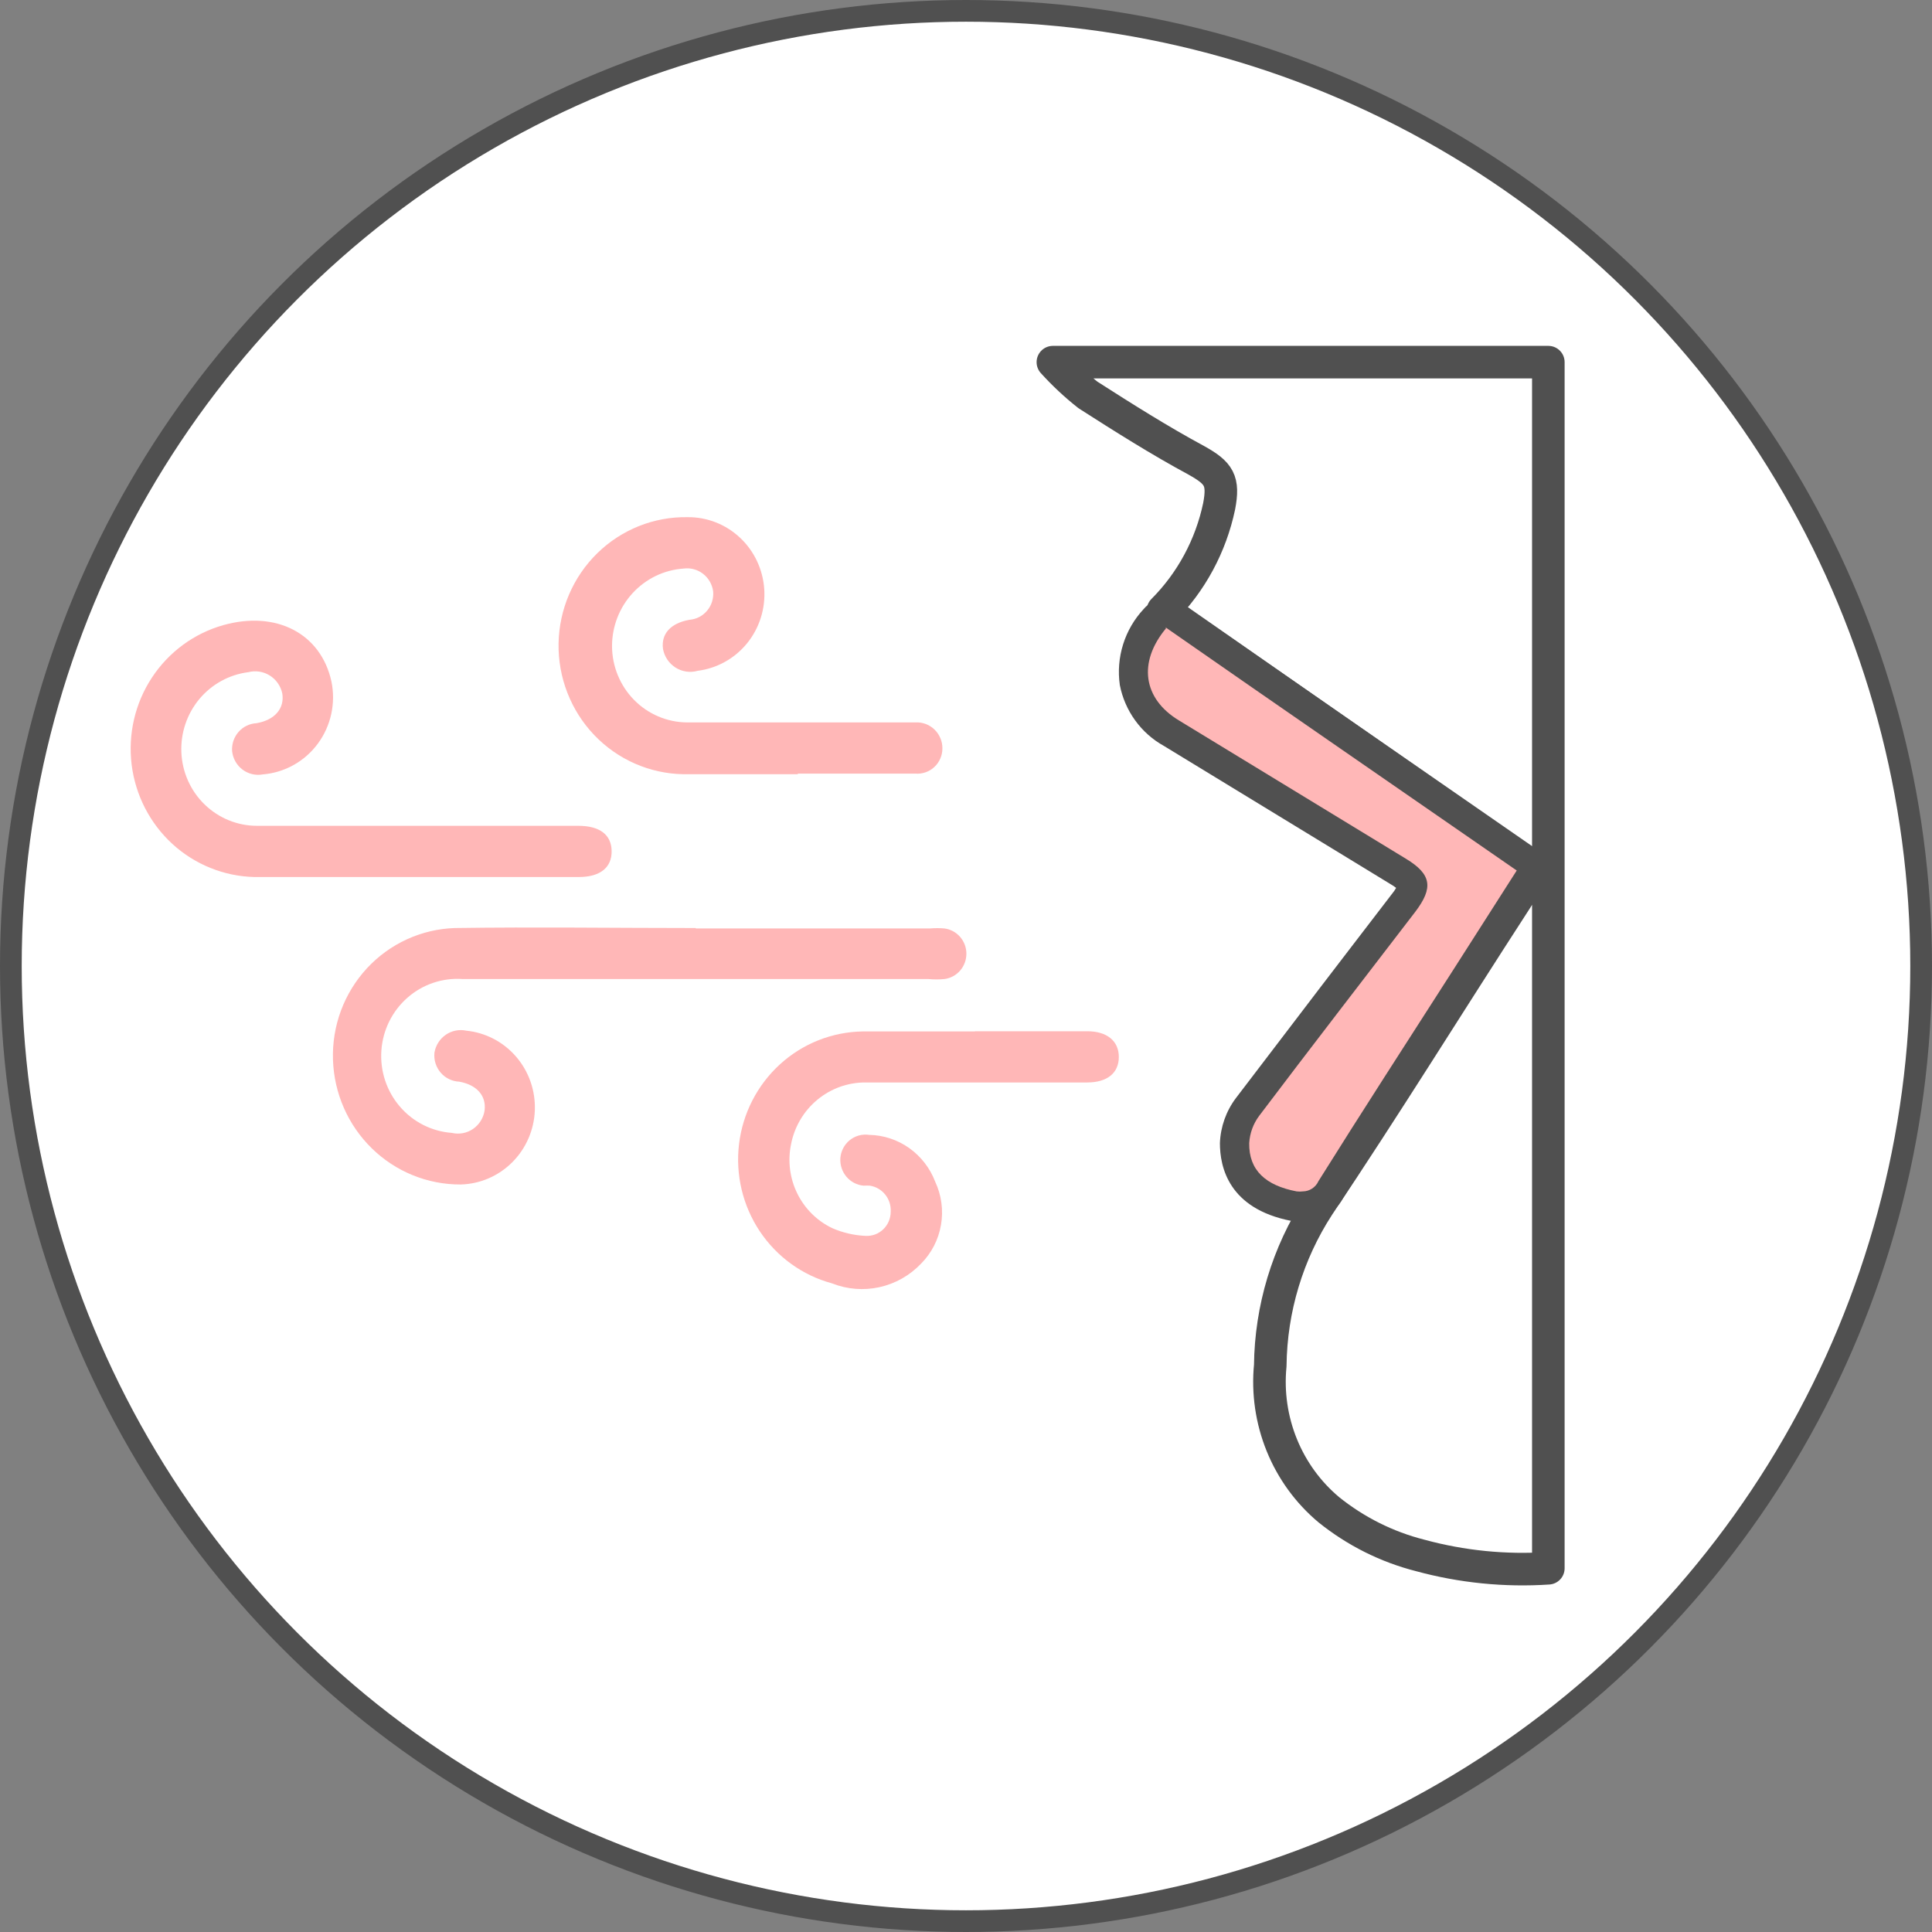 <svg width="89" height="89" viewBox="0 0 89 89" fill="none" xmlns="http://www.w3.org/2000/svg">
<rect x="0" y="0" width="89" height="89" fill="#808080" stroke="none"/>
<circle cx="44.5" cy="44.5" r="44" fill="white" stroke="#505050"/>
<path d="M32.059 42.77H42.847C43.065 42.751 43.285 42.751 43.503 42.77C43.783 42.805 44.041 42.943 44.228 43.158C44.415 43.373 44.518 43.649 44.518 43.935C44.518 44.222 44.415 44.498 44.228 44.713C44.041 44.928 43.783 45.066 43.503 45.101C43.261 45.124 43.017 45.124 42.775 45.101H21.317C20.39 45.034 19.474 45.342 18.771 45.959C18.068 46.575 17.635 47.45 17.569 48.389C17.502 49.329 17.806 50.257 18.415 50.969C19.023 51.682 19.886 52.12 20.814 52.188C20.981 52.227 21.154 52.231 21.323 52.2C21.491 52.168 21.652 52.102 21.794 52.004C21.935 51.906 22.056 51.78 22.147 51.633C22.238 51.486 22.299 51.321 22.324 51.149C22.405 50.475 21.964 49.974 21.155 49.828C20.992 49.822 20.831 49.781 20.684 49.709C20.536 49.638 20.405 49.536 20.298 49.41C20.191 49.285 20.11 49.138 20.061 48.98C20.012 48.821 19.996 48.655 20.014 48.49C20.041 48.324 20.102 48.166 20.192 48.025C20.281 47.884 20.398 47.763 20.534 47.669C20.671 47.574 20.825 47.509 20.988 47.476C21.15 47.444 21.317 47.444 21.479 47.479C22.367 47.568 23.189 47.996 23.776 48.678C24.363 49.359 24.671 50.242 24.638 51.146C24.605 52.05 24.232 52.907 23.597 53.542C22.961 54.178 22.111 54.543 21.218 54.565C19.693 54.571 18.225 53.973 17.128 52.9C16.03 51.827 15.388 50.362 15.339 48.818C15.314 48.046 15.439 47.277 15.707 46.554C15.976 45.832 16.382 45.17 16.903 44.606C17.424 44.043 18.049 43.589 18.744 43.271C19.438 42.953 20.187 42.776 20.948 42.751C24.643 42.697 28.347 42.751 32.041 42.751L32.059 42.77Z" fill="#FFB7B7"/>
<path d="M19.16 40.401C16.679 40.401 14.198 40.401 11.717 40.401C10.319 40.368 8.979 39.827 7.941 38.877C6.904 37.926 6.238 36.63 6.064 35.224C5.891 33.817 6.222 32.395 6.998 31.215C7.773 30.036 8.94 29.178 10.287 28.797C12.724 28.114 14.782 29.18 15.268 31.393C15.37 31.888 15.367 32.4 15.259 32.894C15.151 33.388 14.94 33.853 14.641 34.258C14.341 34.664 13.96 34.999 13.523 35.243C13.085 35.487 12.601 35.634 12.103 35.674C11.94 35.704 11.773 35.699 11.612 35.66C11.45 35.621 11.299 35.549 11.166 35.448C11.034 35.347 10.923 35.22 10.842 35.074C10.76 34.928 10.709 34.766 10.692 34.599C10.681 34.44 10.702 34.28 10.752 34.128C10.803 33.977 10.883 33.838 10.988 33.718C11.092 33.598 11.22 33.501 11.362 33.432C11.504 33.363 11.658 33.323 11.816 33.315C12.661 33.169 13.119 32.632 13.002 31.939C12.966 31.77 12.895 31.61 12.796 31.468C12.697 31.327 12.57 31.207 12.424 31.116C12.278 31.025 12.116 30.965 11.946 30.939C11.777 30.913 11.604 30.922 11.438 30.965C10.56 31.076 9.755 31.518 9.183 32.203C8.612 32.889 8.316 33.767 8.355 34.663C8.394 35.572 8.778 36.43 9.426 37.059C10.074 37.688 10.936 38.041 11.834 38.042C15.43 38.042 19.025 38.042 22.621 38.042H26.639C27.628 38.042 28.167 38.452 28.176 39.208C28.185 39.964 27.646 40.401 26.666 40.401H19.16Z" fill="#FFB7B7"/>
<path d="M36.725 35.665C34.972 35.665 33.219 35.665 31.476 35.665C29.926 35.638 28.45 34.989 27.373 33.86C26.296 32.731 25.705 31.214 25.731 29.644C25.758 28.074 26.398 26.579 27.513 25.487C28.627 24.396 30.124 23.797 31.673 23.824C32.569 23.815 33.433 24.153 34.09 24.77C34.747 25.386 35.146 26.234 35.206 27.139C35.266 28.044 34.982 28.938 34.412 29.638C33.842 30.337 33.029 30.789 32.141 30.901C31.97 30.95 31.791 30.962 31.615 30.936C31.44 30.911 31.271 30.849 31.12 30.753C30.97 30.658 30.841 30.532 30.741 30.384C30.641 30.235 30.573 30.067 30.541 29.89C30.451 29.198 30.891 28.706 31.763 28.551C31.921 28.539 32.075 28.494 32.215 28.421C32.356 28.347 32.48 28.246 32.581 28.123C32.683 28 32.759 27.858 32.805 27.704C32.851 27.551 32.867 27.39 32.851 27.231C32.804 26.91 32.634 26.621 32.379 26.427C32.123 26.232 31.801 26.148 31.485 26.192C30.59 26.255 29.753 26.659 29.142 27.324C28.531 27.988 28.192 28.863 28.194 29.772C28.199 30.697 28.563 31.584 29.207 32.24C29.851 32.896 30.724 33.269 31.637 33.279C34.919 33.279 38.2 33.279 41.526 33.279H42.182C42.341 33.271 42.5 33.297 42.649 33.353C42.798 33.41 42.935 33.497 43.05 33.608C43.165 33.72 43.256 33.854 43.319 34.002C43.382 34.151 43.414 34.31 43.413 34.472C43.414 34.633 43.382 34.792 43.318 34.94C43.255 35.088 43.162 35.221 43.045 35.33C42.929 35.44 42.791 35.523 42.641 35.576C42.491 35.629 42.331 35.65 42.173 35.638C40.375 35.638 38.577 35.638 36.779 35.638L36.725 35.665Z" fill="#FFB7B7"/>
<path d="M44.906 47.506H50.092C50.991 47.506 51.54 47.952 51.54 48.69C51.54 49.428 51.009 49.865 50.083 49.865C46.685 49.865 43.278 49.865 39.871 49.865C39.06 49.861 38.272 50.144 37.645 50.667C37.018 51.189 36.591 51.917 36.438 52.725C36.282 53.491 36.385 54.287 36.731 54.986C37.077 55.685 37.645 56.246 38.343 56.578C38.833 56.791 39.357 56.911 39.889 56.933C40.036 56.939 40.183 56.915 40.321 56.863C40.459 56.81 40.584 56.73 40.691 56.627C40.797 56.524 40.883 56.401 40.941 56.264C40.999 56.127 41.03 55.98 41.031 55.831C41.05 55.543 40.962 55.259 40.783 55.035C40.605 54.81 40.35 54.662 40.069 54.619C39.974 54.614 39.877 54.614 39.782 54.619C39.475 54.592 39.192 54.444 38.992 54.207C38.792 53.971 38.692 53.664 38.712 53.353C38.724 53.193 38.768 53.036 38.842 52.894C38.916 52.752 39.018 52.626 39.142 52.525C39.266 52.425 39.409 52.351 39.563 52.308C39.716 52.266 39.876 52.256 40.033 52.279C40.696 52.29 41.34 52.502 41.883 52.886C42.425 53.271 42.843 53.811 43.081 54.437C43.371 55.056 43.464 55.752 43.348 56.427C43.233 57.102 42.913 57.724 42.433 58.208C41.914 58.755 41.247 59.133 40.516 59.295C39.785 59.457 39.022 59.396 38.325 59.119C36.968 58.752 35.787 57.9 35 56.72C34.214 55.54 33.874 54.112 34.045 52.699C34.216 51.286 34.885 49.983 35.929 49.03C36.974 48.077 38.323 47.539 39.728 47.515C41.454 47.515 43.179 47.515 44.906 47.515V47.506Z" fill="#FFB7B7"/>
<path d="M53.572 28.123C54.878 26.813 55.778 25.144 56.161 23.323C56.386 22.139 56.161 21.793 55.118 21.21C53.428 20.299 51.756 19.243 50.12 18.195C49.54 17.738 48.998 17.232 48.502 16.683H71.326V72.244C69.339 72.376 67.343 72.176 65.42 71.652C63.886 71.262 62.452 70.544 61.213 69.548C60.261 68.75 59.517 67.727 59.047 66.569C58.577 65.411 58.394 64.154 58.516 62.908C58.545 60.29 59.316 57.735 60.737 55.548C63.793 50.994 66.715 46.267 69.726 41.622C70.625 40.265 70.517 39.882 69.213 38.98L54.138 28.479C53.95 28.406 53.788 28.278 53.572 28.123Z" fill="white" stroke="#505050" stroke-width="1.5" stroke-linecap="round" stroke-linejoin="round"/>
<path d="M59.989 55.603C59.851 55.615 59.713 55.615 59.575 55.603C57.292 55.157 56.879 53.782 56.879 52.698C56.905 52.097 57.112 51.518 57.472 51.04C59.198 48.754 60.951 46.486 62.695 44.2L64.672 41.631C65.086 41.094 65.095 40.866 65.086 40.793C65.077 40.72 64.978 40.529 64.43 40.192L62.057 38.744L53.966 33.807C53.528 33.572 53.147 33.24 52.852 32.837C52.556 32.434 52.353 31.968 52.258 31.475C52.193 30.945 52.243 30.406 52.407 29.898C52.57 29.389 52.841 28.923 53.202 28.533C53.267 28.458 53.347 28.399 53.438 28.358C53.527 28.317 53.625 28.296 53.723 28.296C53.858 28.296 53.99 28.337 54.101 28.415L62.191 34.017L70.282 39.618C70.421 39.718 70.518 39.867 70.553 40.036C70.588 40.205 70.559 40.381 70.471 40.529L65.913 47.652C64.385 50.047 62.848 52.434 61.337 54.838C61.205 55.08 61.008 55.279 60.77 55.414C60.532 55.549 60.262 55.615 59.989 55.603Z" fill="#FFB7B7"/>
<path d="M53.689 28.897C58.84 32.486 64.674 36.503 69.87 40.101L66.868 44.8C64.818 47.998 62.76 51.176 60.737 54.41C60.674 54.55 60.573 54.669 60.445 54.752C60.318 54.836 60.17 54.882 60.018 54.883C59.922 54.895 59.826 54.895 59.73 54.883C58.301 54.61 57.528 53.909 57.546 52.661C57.573 52.205 57.732 51.768 58.004 51.404C60.377 48.262 62.795 45.138 65.196 42.004C66.041 40.893 65.942 40.274 64.773 39.563L54.309 33.187C52.664 32.194 52.404 30.519 53.716 28.943M53.716 27.577C53.52 27.575 53.325 27.618 53.146 27.701C52.968 27.785 52.809 27.907 52.682 28.059C52.251 28.521 51.928 29.075 51.738 29.681C51.548 30.286 51.496 30.928 51.586 31.557C51.701 32.147 51.943 32.704 52.294 33.188C52.645 33.673 53.097 34.074 53.617 34.362L62.013 39.481L64.072 40.738C64.157 40.786 64.238 40.841 64.315 40.902C64.26 40.999 64.196 41.09 64.126 41.175L62.121 43.789C60.413 46.012 58.651 48.344 56.934 50.584C56.483 51.183 56.225 51.908 56.197 52.661C56.197 53.754 56.593 55.676 59.478 56.241C59.656 56.276 59.837 56.294 60.018 56.295C60.395 56.296 60.767 56.194 61.092 56.001C61.418 55.807 61.686 55.528 61.87 55.193C63.392 52.801 64.92 50.405 66.454 48.007L68 45.584L70.05 42.378L71.003 40.884C71.193 40.585 71.261 40.223 71.192 39.874C71.124 39.526 70.923 39.218 70.634 39.017L62.544 33.415C59.793 31.511 57.042 29.608 54.453 27.814C54.228 27.658 53.962 27.575 53.689 27.577H53.716Z" fill="#505050"/>
</svg>
